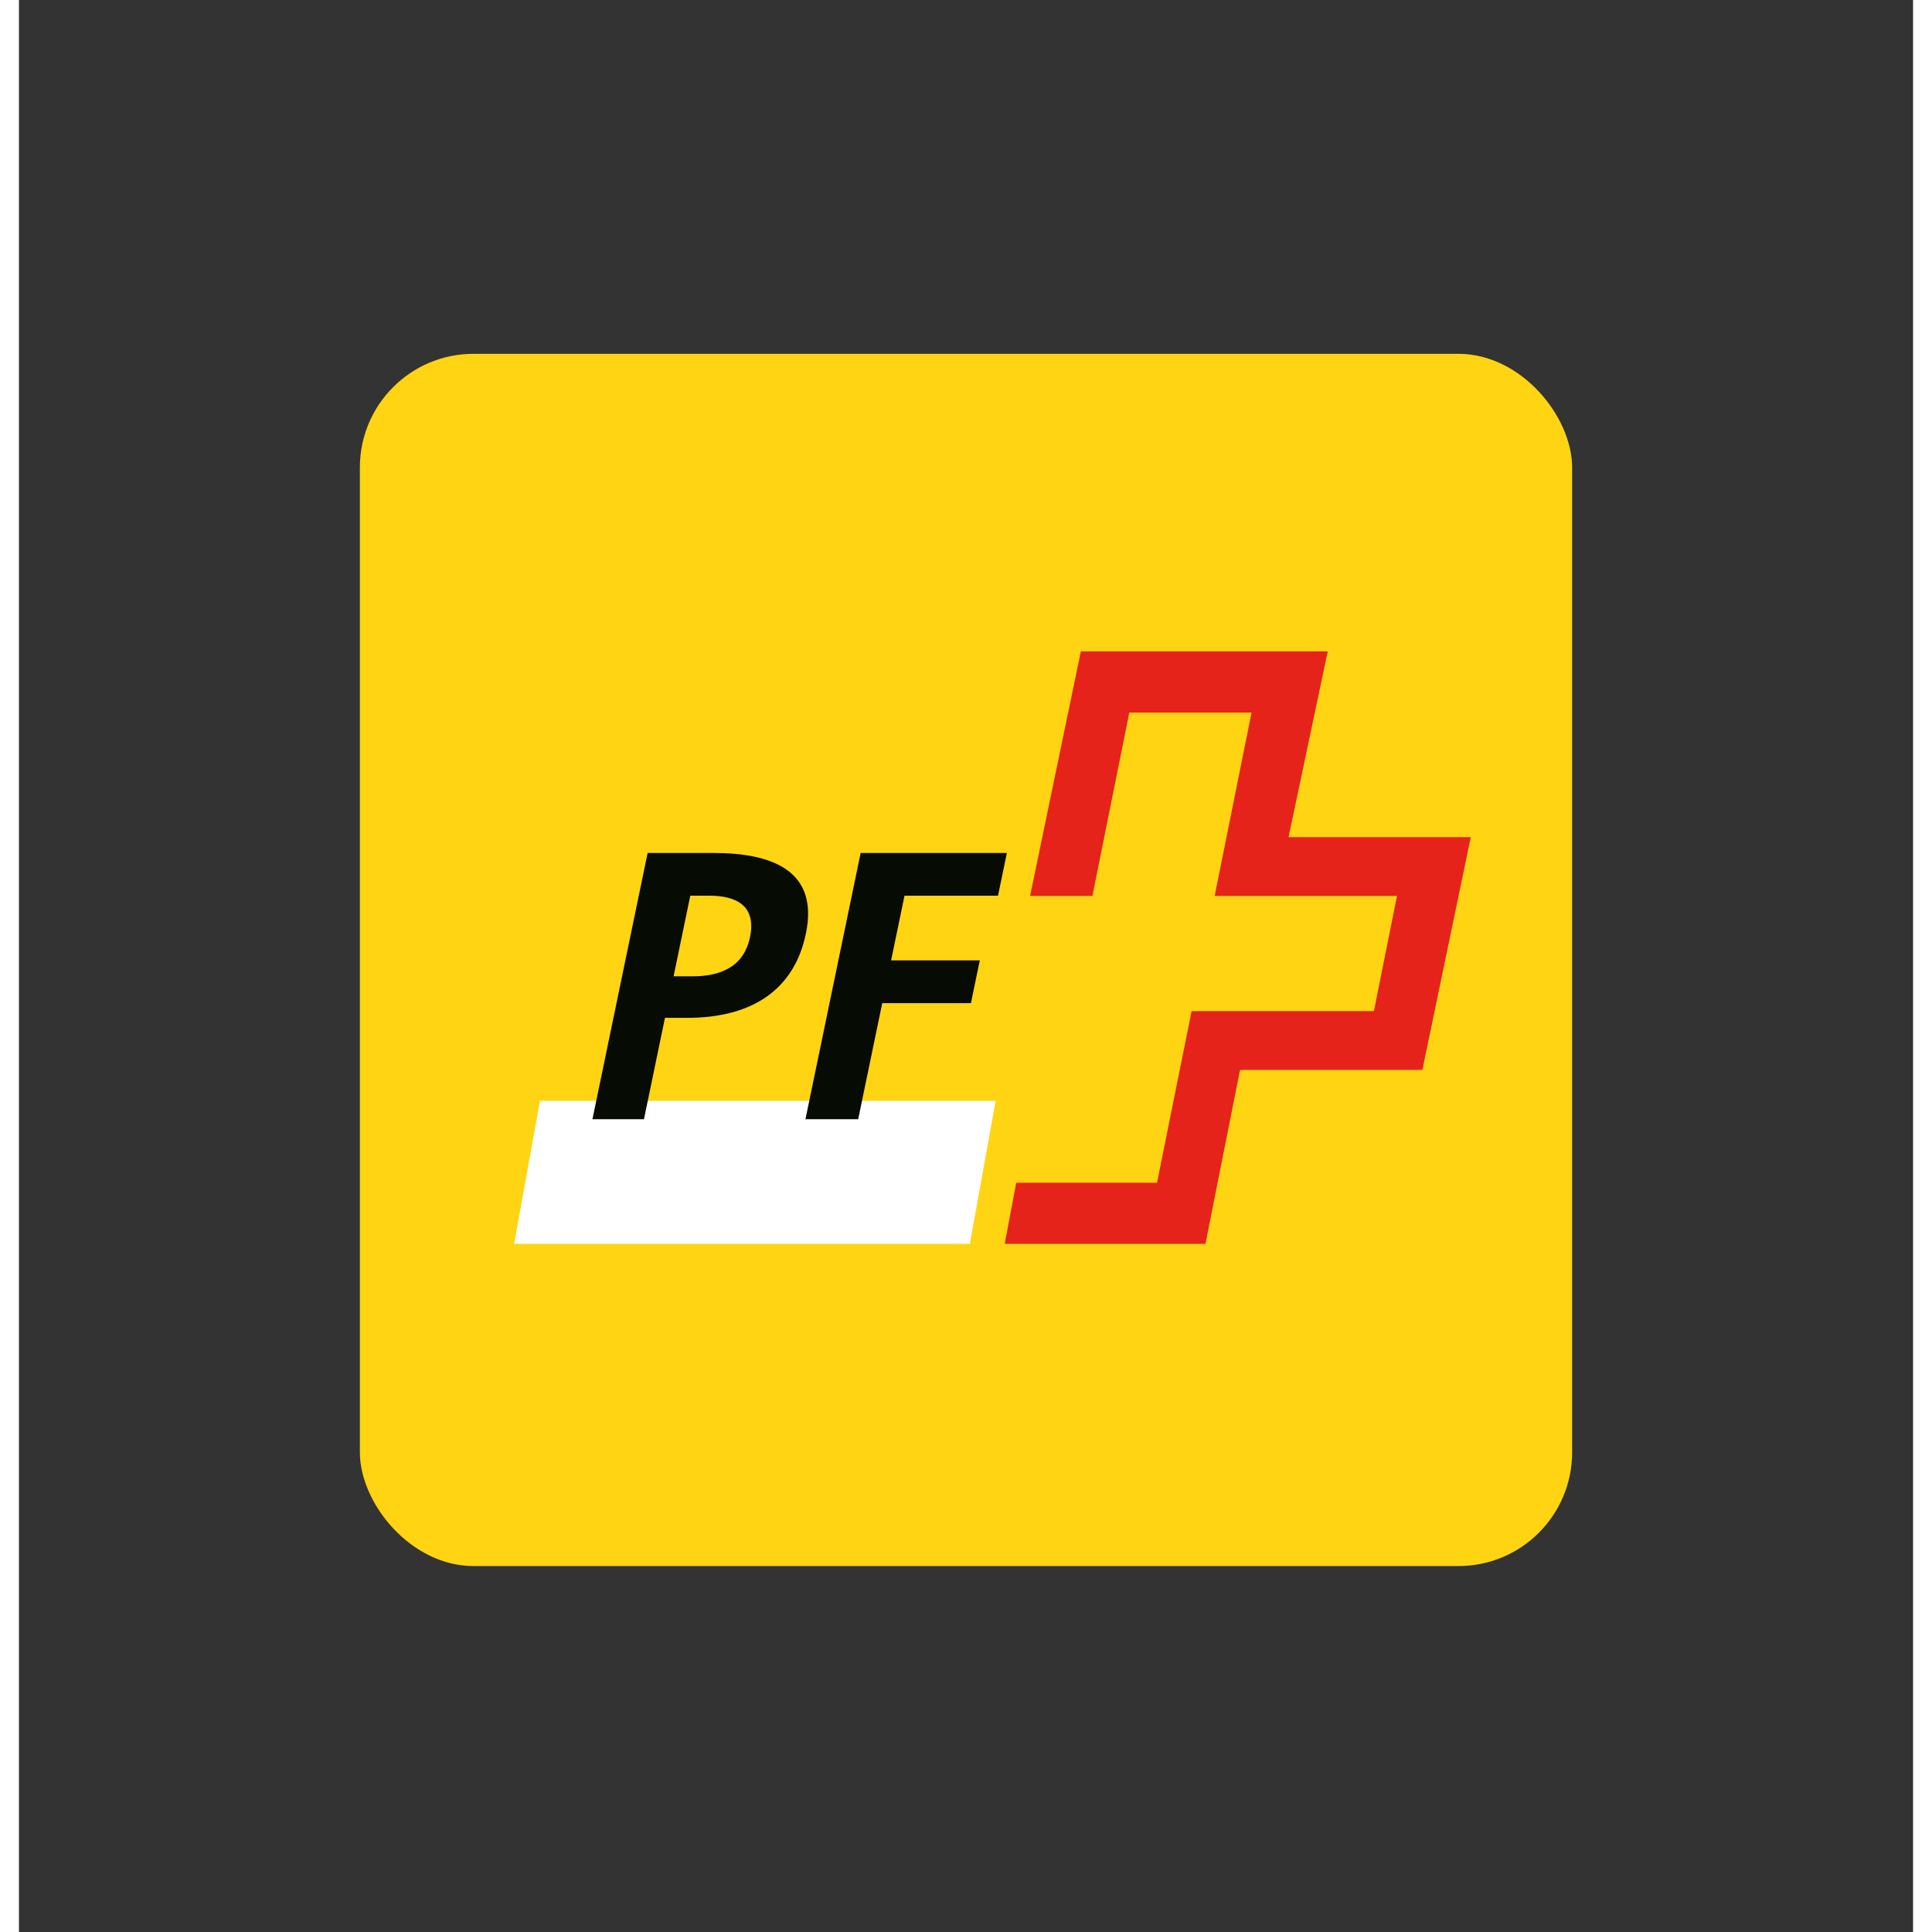 <svg width="100" height="100" viewBox="0 0 50 51" fill="none" xmlns="http://www.w3.org/2000/svg">
    <rect x="0" y="0" width="50" height="51" fill="#333333" stroke="none"/>
    <rect x="9" y="9.34" width="32" height="32" rx="3" fill="#FFD412"/>
    <path fill-rule="evenodd" clip-rule="evenodd" d="M28.032 17.195H34.549L33.514 22.099H38.325L37.047 28.243H32.234L31.321 32.835H26.022L26.326 31.221H30.043L30.955 26.691H35.768L36.377 23.65H31.564L32.538 18.81H29.311L28.337 23.65H26.692L28.032 17.195Z" fill="#E5231A"/>
    <path fill-rule="evenodd" clip-rule="evenodd" d="M25.102 32.835L25.783 29.059H13.753L13.072 32.835H25.102Z" fill="white"/>
    <path fill-rule="evenodd" clip-rule="evenodd" d="M16.596 22.516H18.336C19.855 22.516 21.122 22.966 20.774 24.643C20.433 26.287 19.142 26.868 17.655 26.868H17.054L16.499 29.544H15.139L16.596 22.516H16.596ZM17.281 25.772H17.788C18.484 25.772 19.131 25.545 19.298 24.74C19.473 23.901 18.925 23.644 18.229 23.644H17.722L17.281 25.772V25.772ZM22.219 22.516H26.079L25.845 23.644H23.377L23.023 25.352H25.364L25.13 26.481H22.789L22.154 29.544H20.762L22.219 22.516Z" fill="#060B03"/>
</svg>